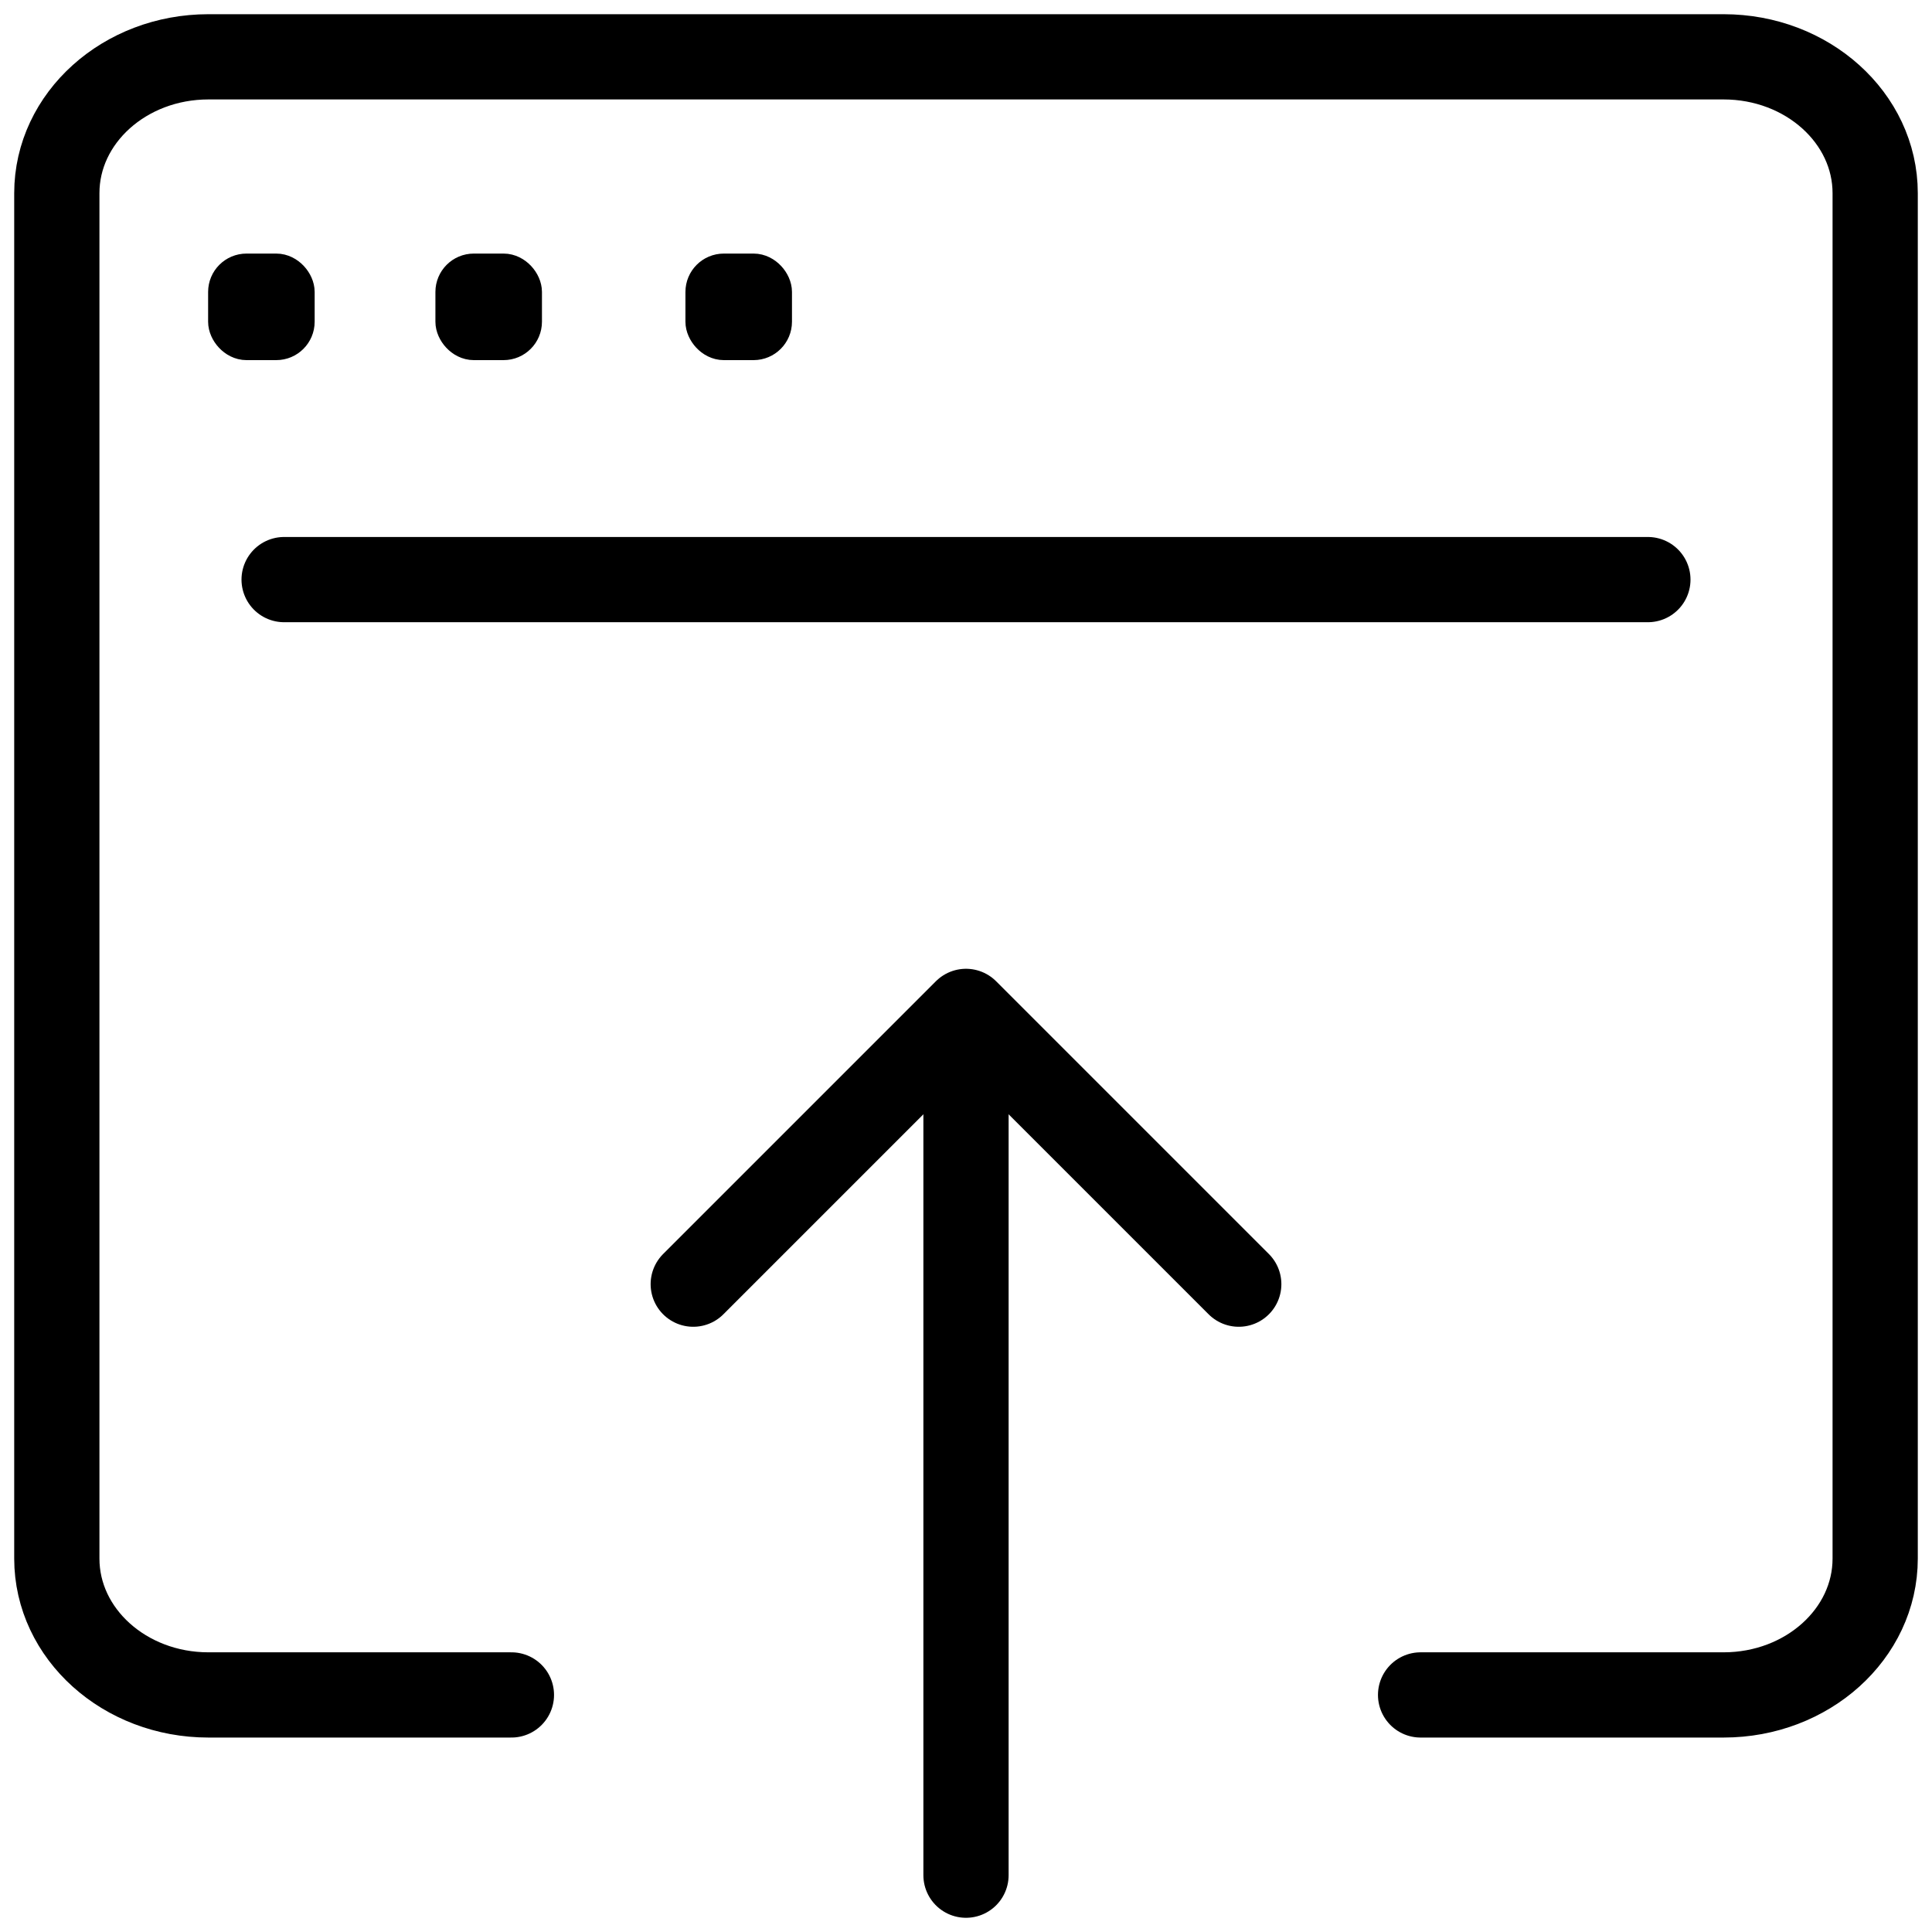<?xml version="1.0" encoding="UTF-8"?>
<svg width="34px" height="34px" viewBox="0 0 34 34" version="1.1" xmlns="http://www.w3.org/2000/svg" xmlns:xlink="http://www.w3.org/1999/xlink">
    <!-- Generator: Sketch 64 (93537) - https://sketch.com -->
    <title>Group</title>
    <desc>Created with Sketch.</desc>
    <g id="Page-1" stroke="none" stroke-width="1" fill="none" fill-rule="evenodd">
        <g id="platform-nav-dropdown" transform="translate(-610, -233)" stroke="#000000">
            <g id="Group-4" transform="translate(248, 57)">
                <g id="Group" transform="translate(363, 177)">
                    <polyline id="Path" stroke-width="1.5" stroke-linecap="round" stroke-linejoin="round" points="20.8 21.599 16 16.799 11.2 21.599"></polyline>
                    <path d="M8,28.828 L2.667,28.828 C1.195,28.828 0,27.753 0,26.428 L0,2.4 C0,1.075 1.195,0 2.667,0 L29.333,0 C30.805,0 32,1.075 32,2.4 L32,26.428 C32,27.753 30.805,28.828 29.333,28.828 L24,28.828" id="Path" stroke-width="1.5" stroke-linecap="round" stroke-linejoin="round"></path>
                    <rect id="Rectangle" stroke-width="0.675" fill="#000000" fill-rule="nonzero" x="3" y="3.8" width="1.2" height="1.2" rx="0.338"></rect>
                    <rect id="Rectangle" stroke-width="0.675" fill="#000000" fill-rule="nonzero" x="7" y="3.8" width="1.2" height="1.2" rx="0.338"></rect>
                    <line x1="16" y1="32" x2="16" y2="16.828" id="Path" stroke-width="1.5" stroke-linecap="round" stroke-linejoin="round"></line>
                    <line x1="4" y1="9.2" x2="28" y2="9.2" id="Path" stroke-width="1.5" stroke-linecap="round"></line>
                    <rect id="Rectangle" stroke-width="0.675" fill="#000000" fill-rule="nonzero" x="11.4" y="3.8" width="1.2" height="1.2" rx="0.338"></rect>
                </g>
            </g>
        </g>
    </g>
</svg>